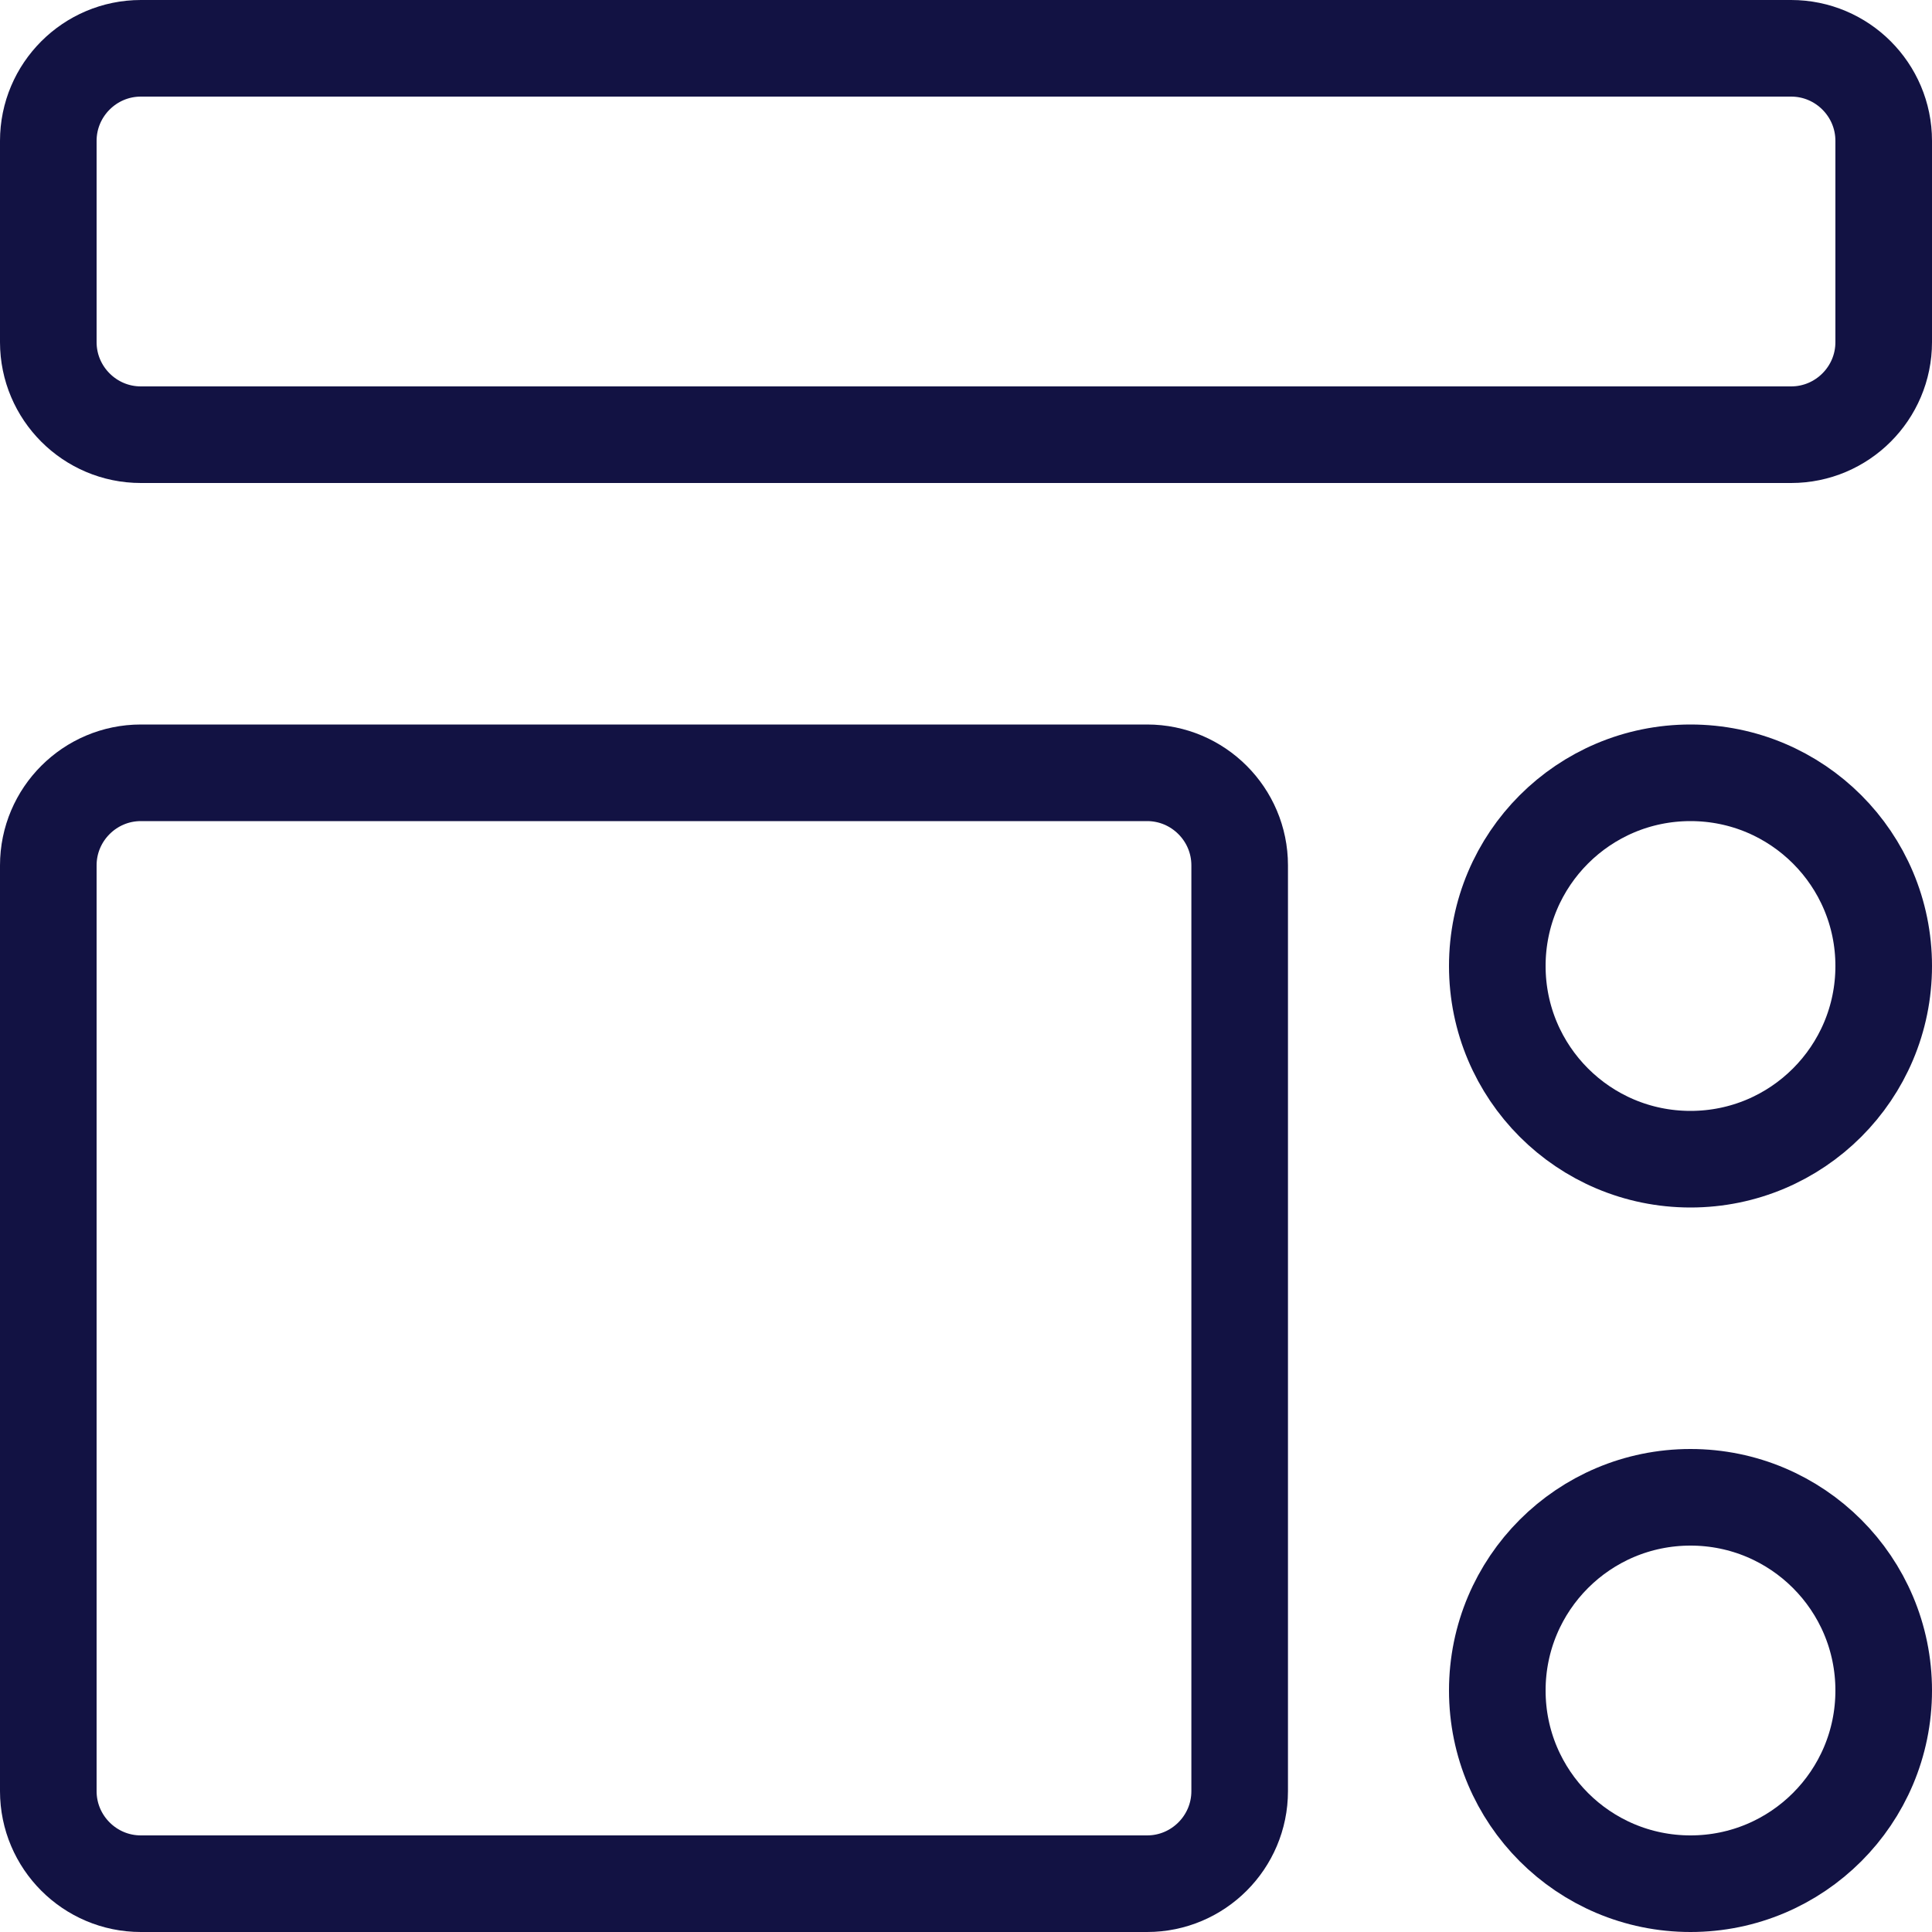 <svg width="20" height="20" viewBox="0 0 20 20" fill="none" xmlns="http://www.w3.org/2000/svg">
<g clip-path="url(#clip0_2879:15786)">
<path d="M11.875 19.5H1.458C0.93 19.5 0.5 19.07 0.5 18.542V8.958C0.5 8.43 0.93 8 1.458 8H11.875C12.403 8 12.833 8.43 12.833 8.958V18.542C12.833 19.07 12.403 19.5 11.875 19.5Z" stroke="#121243"/>
<path d="M1.458 0.5H18.542C19.07 0.5 19.5 0.93 19.5 1.458V3.542C19.5 4.07 19.07 4.5 18.542 4.5H1.458C0.93 4.5 0.5 4.07 0.5 3.542V1.458C0.5 0.93 0.93 0.5 1.458 0.5Z" stroke="#121243"/>
<path d="M19.5 10C19.5 11.105 18.605 12 17.5 12C16.395 12 15.5 11.105 15.5 10C15.5 8.895 16.395 8 17.5 8C18.605 8 19.5 8.895 19.5 10Z" stroke="#121243"/>
<path d="M19.5 17.5C19.5 18.605 18.605 19.5 17.5 19.5C16.395 19.5 15.5 18.605 15.5 17.5C15.5 16.395 16.395 15.5 17.5 15.5C18.605 15.5 19.5 16.395 19.5 17.5Z" stroke="#121243"/>
</g>
<defs>
<clipPath id="clip0_2879:15786">
<rect width="20" height="20" fill="white"/>
</clipPath>
</defs>
</svg>
